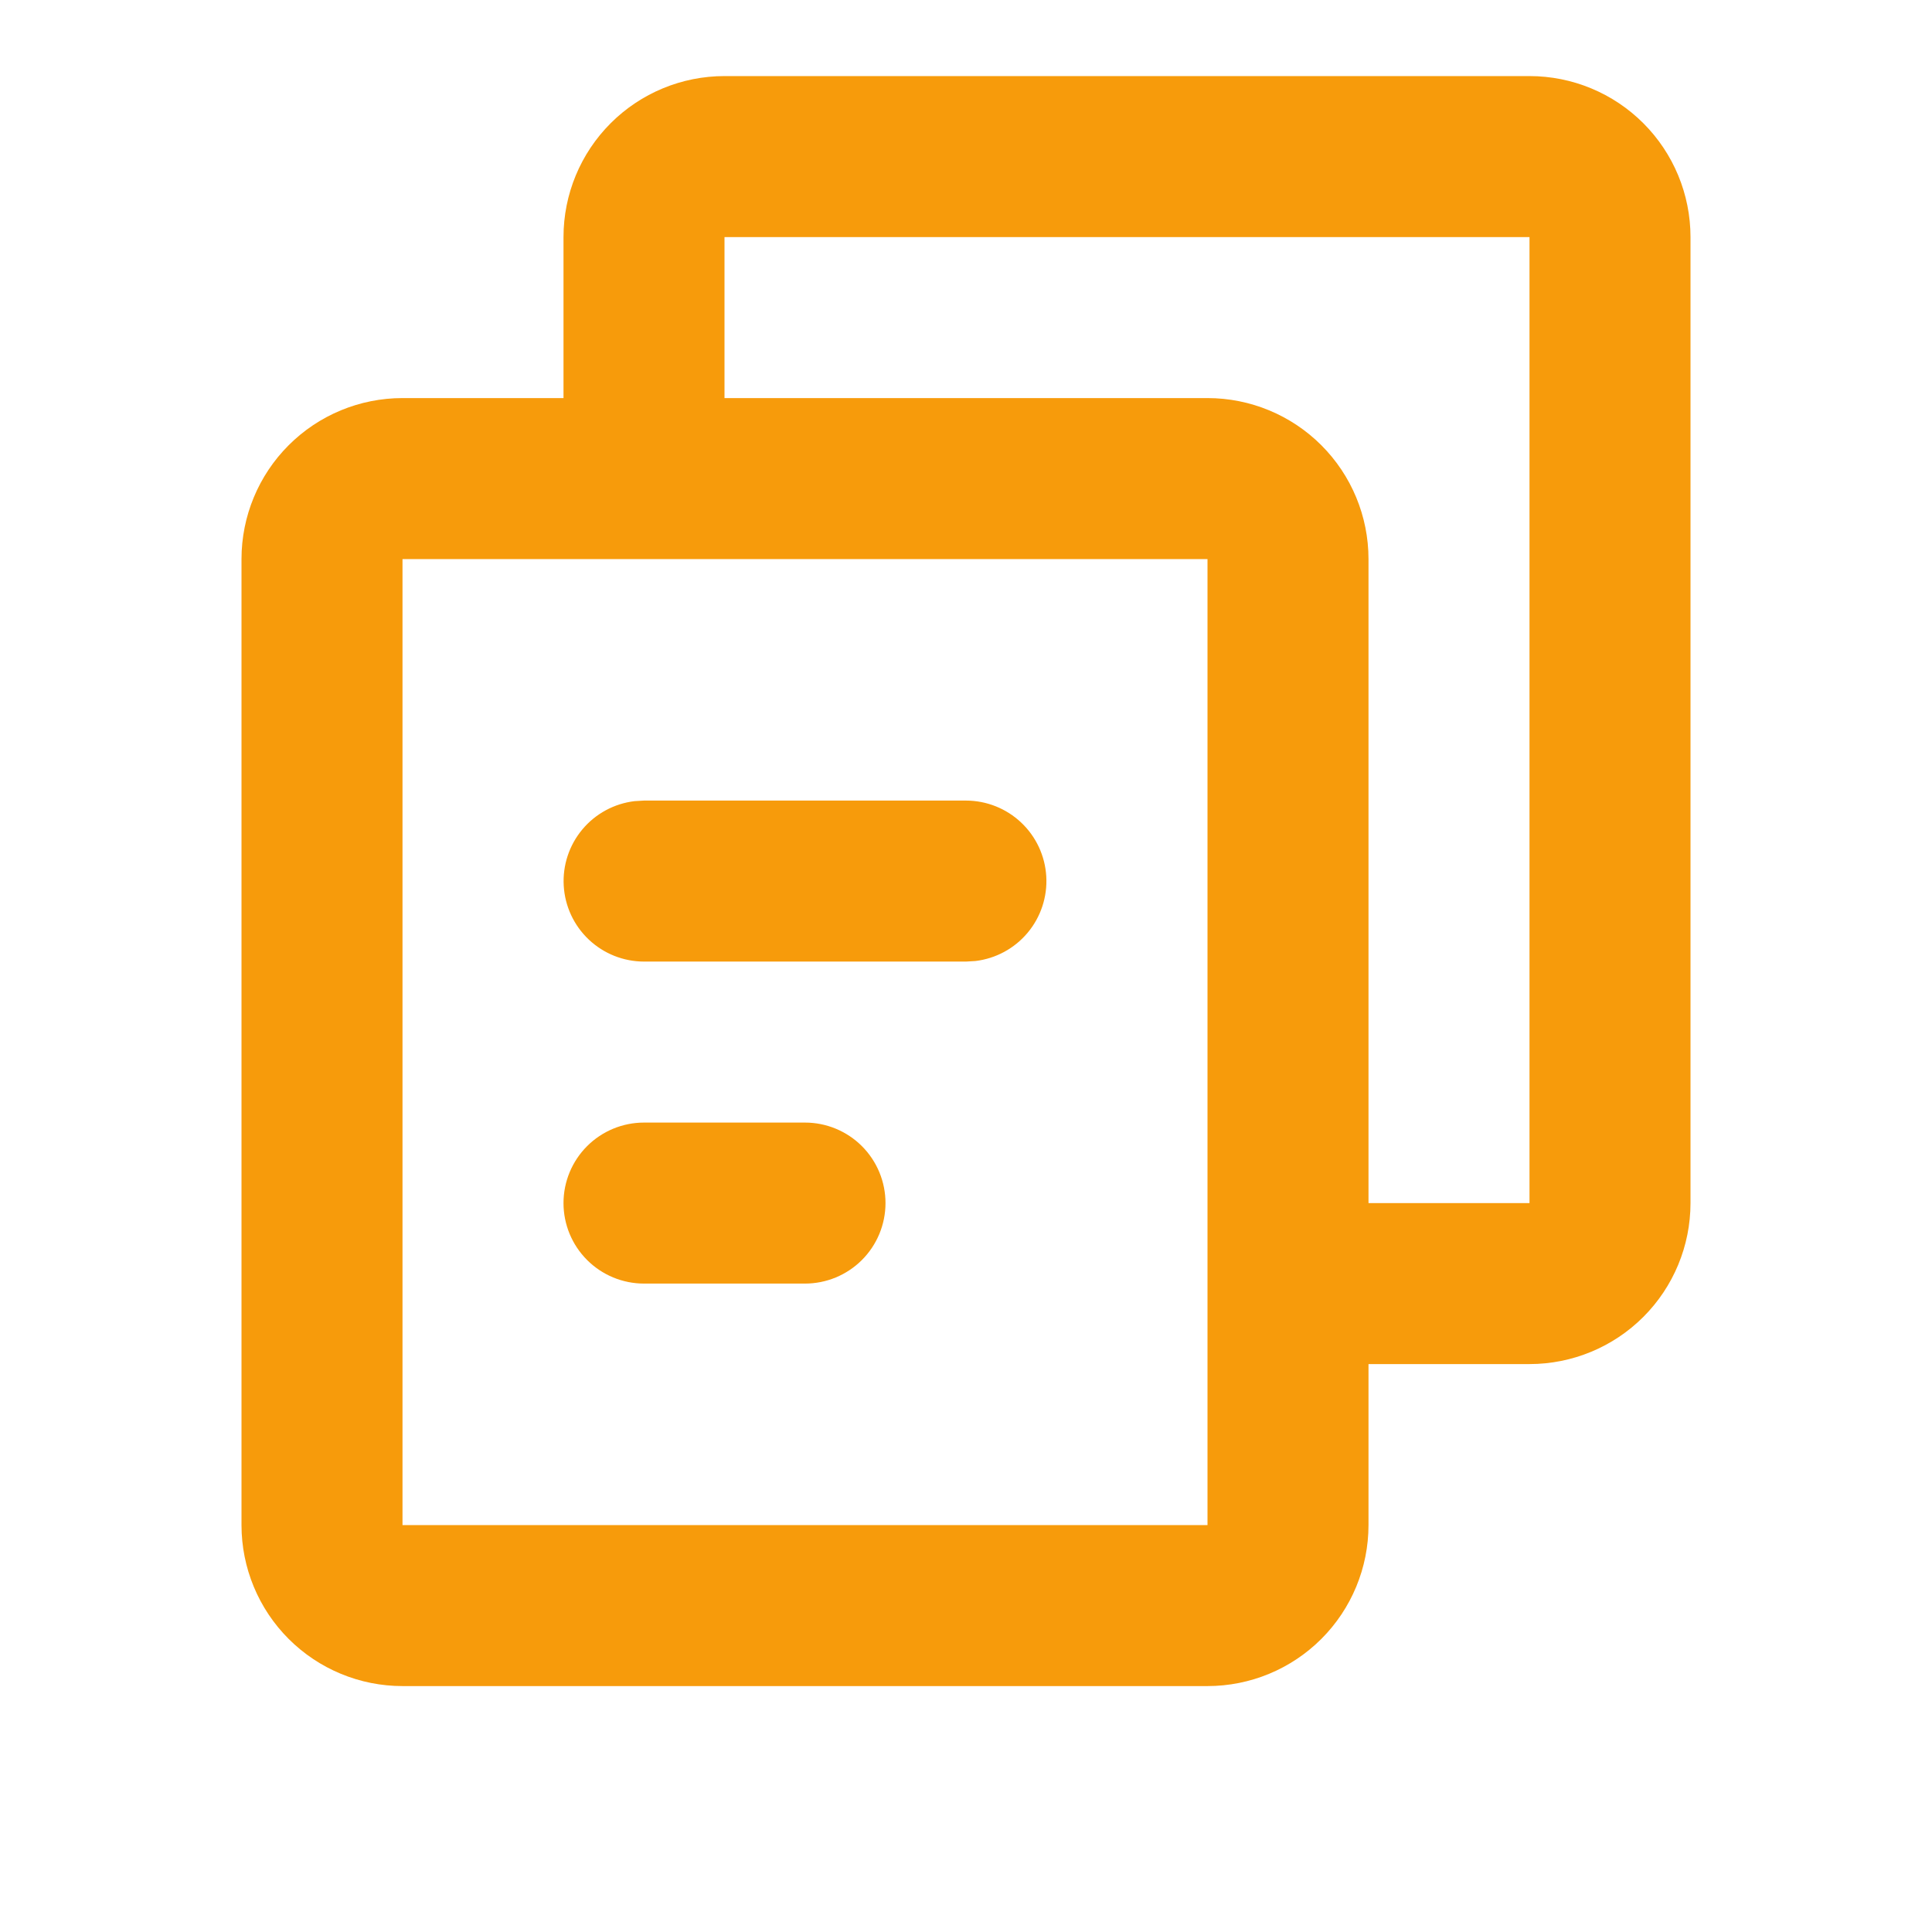<svg width="135" height="135" viewBox="0 0 135 135" fill="none" xmlns="http://www.w3.org/2000/svg">
<g clip-path="url(#clip0_23_41)">
<path d="M106.875 5.316C109.859 5.316 112.72 6.501 114.83 8.611C116.94 10.721 118.125 13.582 118.125 16.566V84.066C118.125 87.05 116.94 89.911 114.83 92.021C112.72 94.131 109.859 95.316 106.875 95.316H95.625V106.566C95.625 109.55 94.44 112.411 92.33 114.521C90.22 116.631 87.359 117.816 84.375 117.816H28.125C25.141 117.816 22.28 116.631 20.17 114.521C18.06 112.411 16.875 109.55 16.875 106.566V39.066C16.875 36.082 18.06 33.221 20.17 31.111C22.28 29.001 25.141 27.816 28.125 27.816H39.375V16.566C39.375 13.582 40.56 10.721 42.67 8.611C44.78 6.501 47.641 5.316 50.625 5.316H106.875ZM84.375 39.066H28.125V106.566H84.375V39.066ZM56.25 78.441C57.742 78.441 59.173 79.034 60.227 80.088C61.282 81.143 61.875 82.574 61.875 84.066C61.875 85.558 61.282 86.989 60.227 88.043C59.173 89.098 57.742 89.691 56.25 89.691H45C43.508 89.691 42.077 89.098 41.023 88.043C39.968 86.989 39.375 85.558 39.375 84.066C39.375 82.574 39.968 81.143 41.023 80.088C42.077 79.034 43.508 78.441 45 78.441H56.25ZM106.875 16.566H50.625V27.816H84.375C87.359 27.816 90.22 29.001 92.33 31.111C94.44 33.221 95.625 36.082 95.625 39.066V84.066H106.875V16.566ZM67.5 55.941C68.934 55.943 70.313 56.492 71.355 57.476C72.398 58.46 73.025 59.805 73.109 61.236C73.193 62.667 72.728 64.077 71.807 65.176C70.887 66.276 69.582 66.982 68.158 67.152L67.5 67.191H45C43.566 67.189 42.187 66.64 41.145 65.656C40.102 64.672 39.475 63.327 39.391 61.896C39.307 60.464 39.773 59.055 40.693 57.956C41.613 56.856 42.918 56.15 44.342 55.98L45 55.941H67.5Z" fill="#F79B0B"/>
</g>
<defs>
<clipPath id="clip0_23_41">
<rect width="135" height="135" fill="white"/>
</clipPath>
</defs>
</svg>
